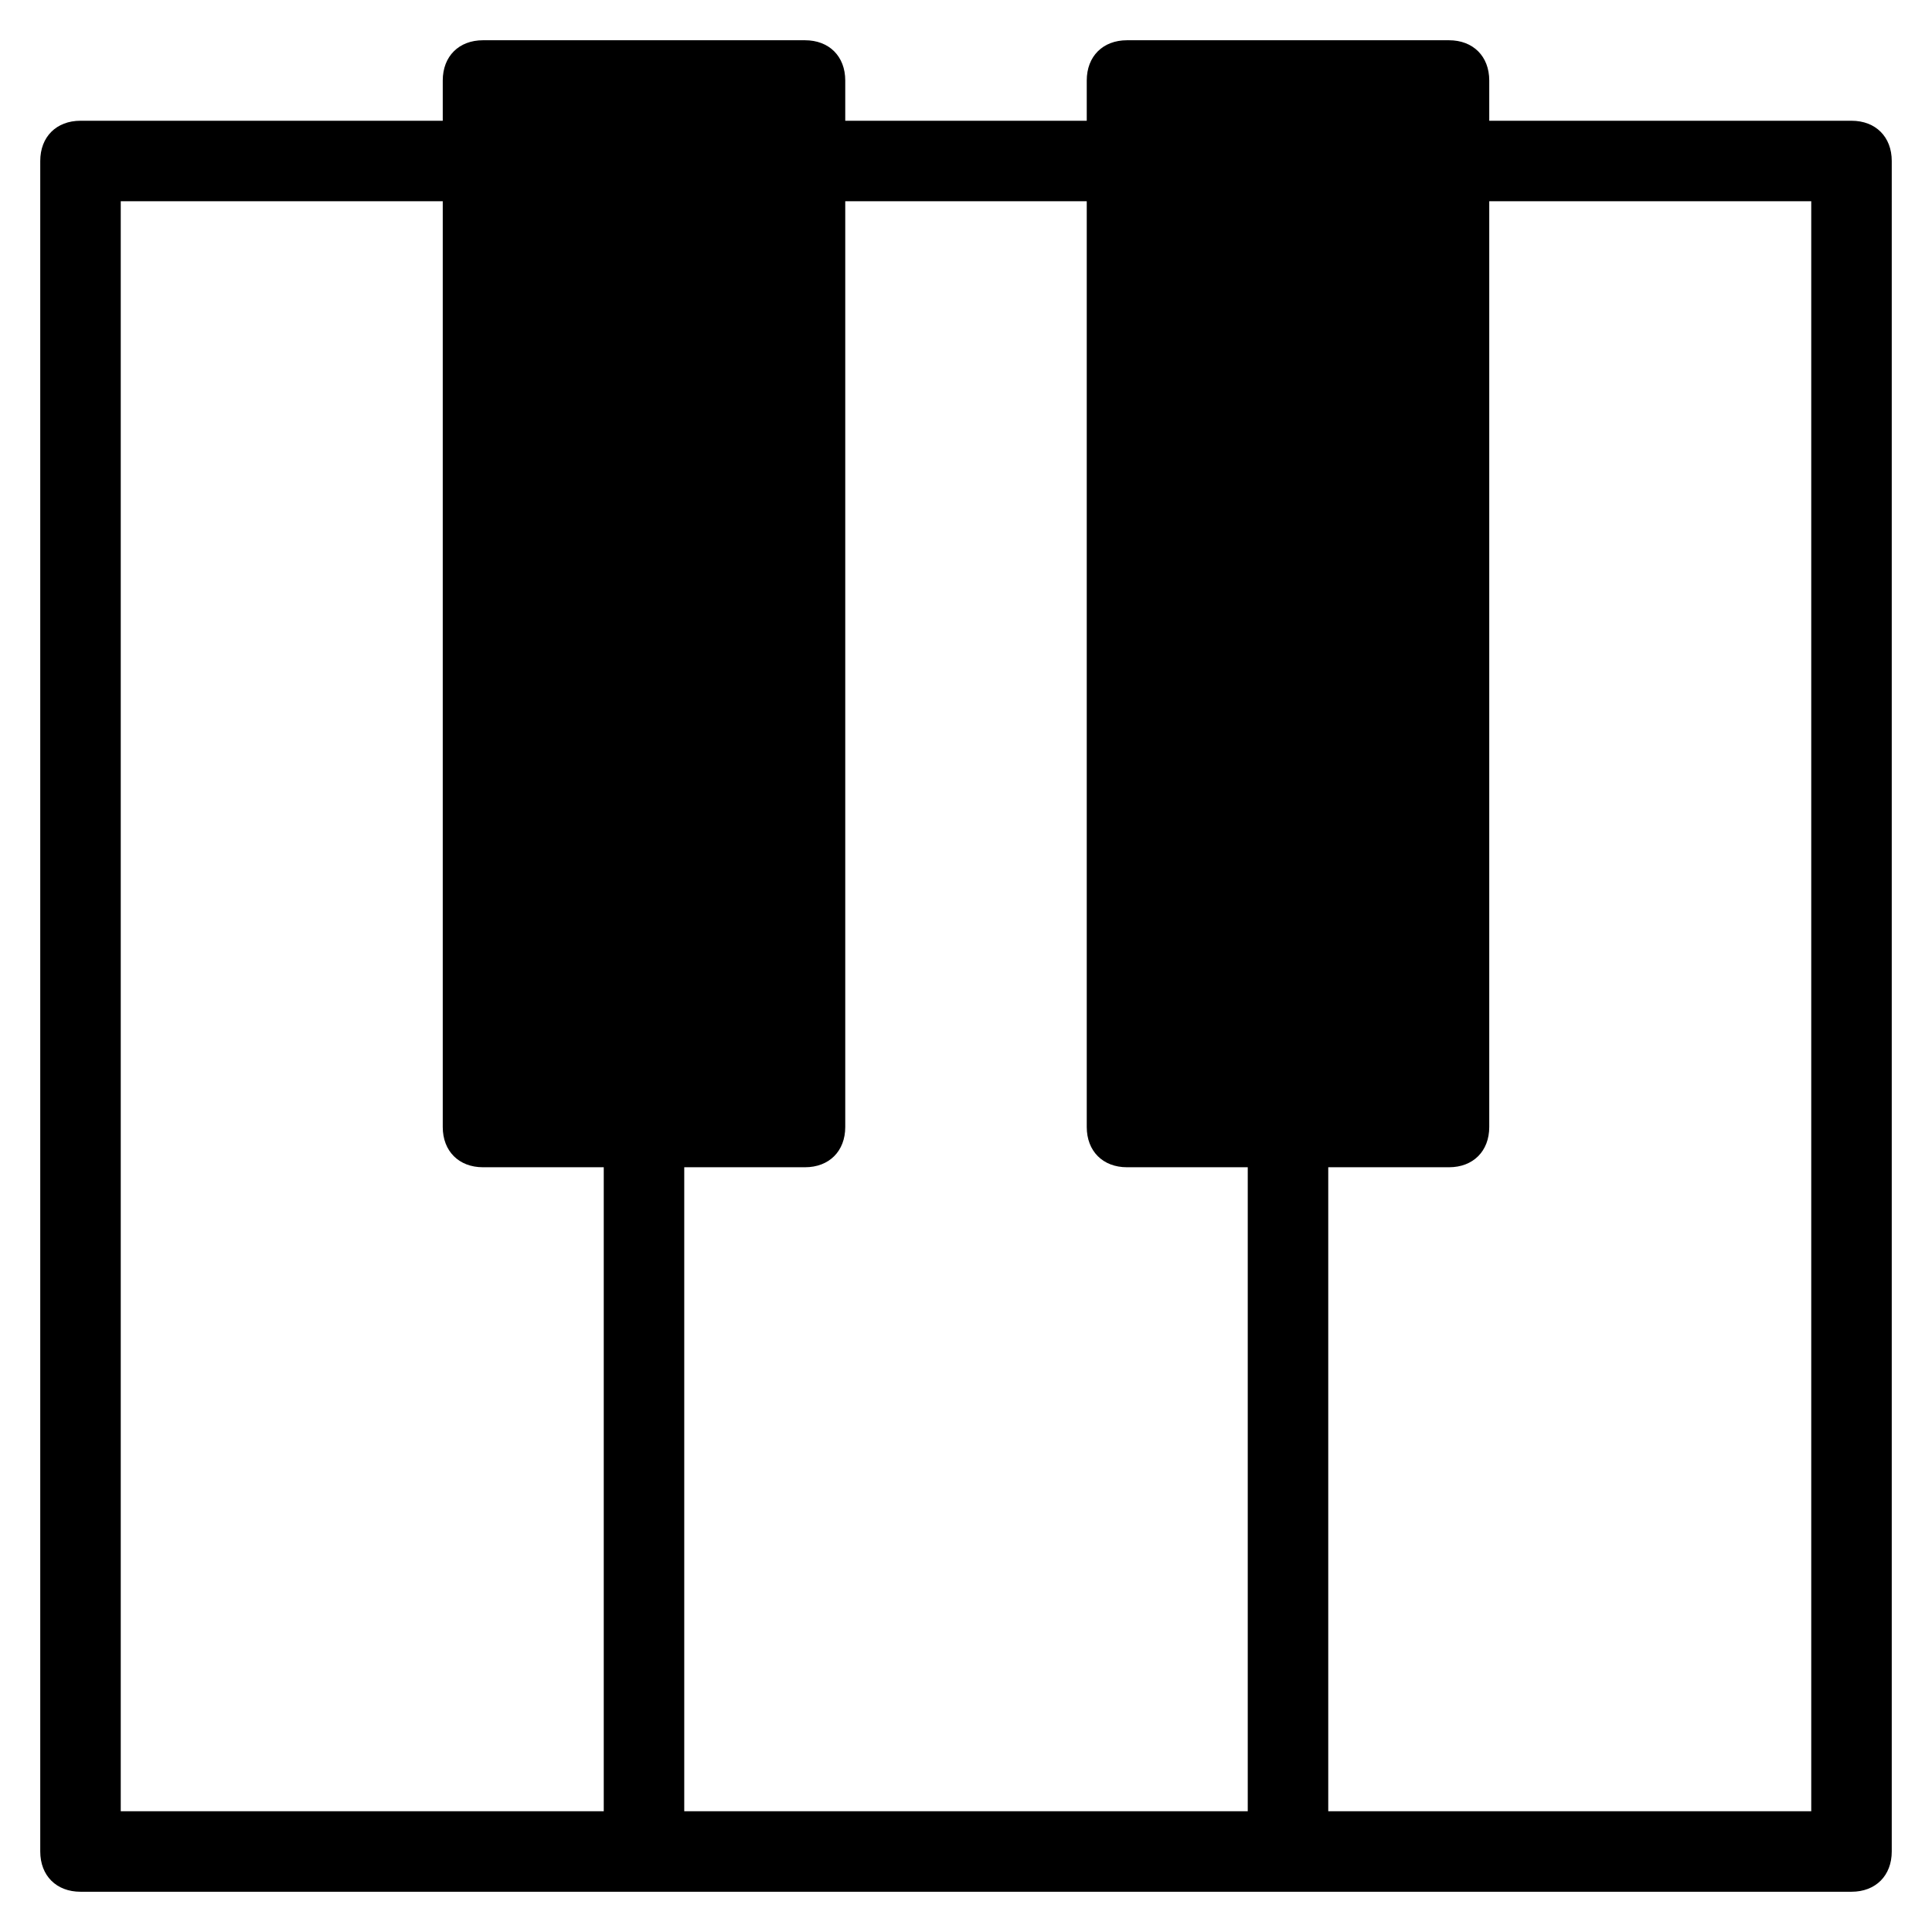 <?xml version="1.0" encoding="utf-8"?>
<!-- Generator: Adobe Illustrator 19.1.0, SVG Export Plug-In . SVG Version: 6.00 Build 0)  -->
<!DOCTYPE svg PUBLIC "-//W3C//DTD SVG 1.1//EN" "http://www.w3.org/Graphics/SVG/1.1/DTD/svg11.dtd">
<svg version="1.1" id="Layer_1" xmlns="http://www.w3.org/2000/svg" xmlns:xlink="http://www.w3.org/1999/xlink" x="0px" y="0px"
	 width="48px" height="48px" viewBox="0 0 48 48" enable-background="new 0 0 48 48" xml:space="preserve">
<path d="M46,3h-9V2c0-0.6-0.4-1-1-1h-8c-0.6,0-1,0.4-1,1v1h-6V2c0-0.6-0.4-1-1-1h-8c-0.6,0-1,0.4-1,1v1H2C1.4,3,1,3.4,1,4v42
	c0,0.6,0.4,1,1,1h14h16h14c0.6,0,1-0.4,1-1V4C47,3.4,46.6,3,46,3z M3,5h8v23c0,0.6,0.4,1,1,1h3v16H3V5z M17,29h3c0.6,0,1-0.4,1-1V5
	h6v23c0,0.6,0.4,1,1,1h3v16H17V29z M45,45H33V29h3c0.6,0,1-0.4,1-1V5h8V45z"/>
</svg>
